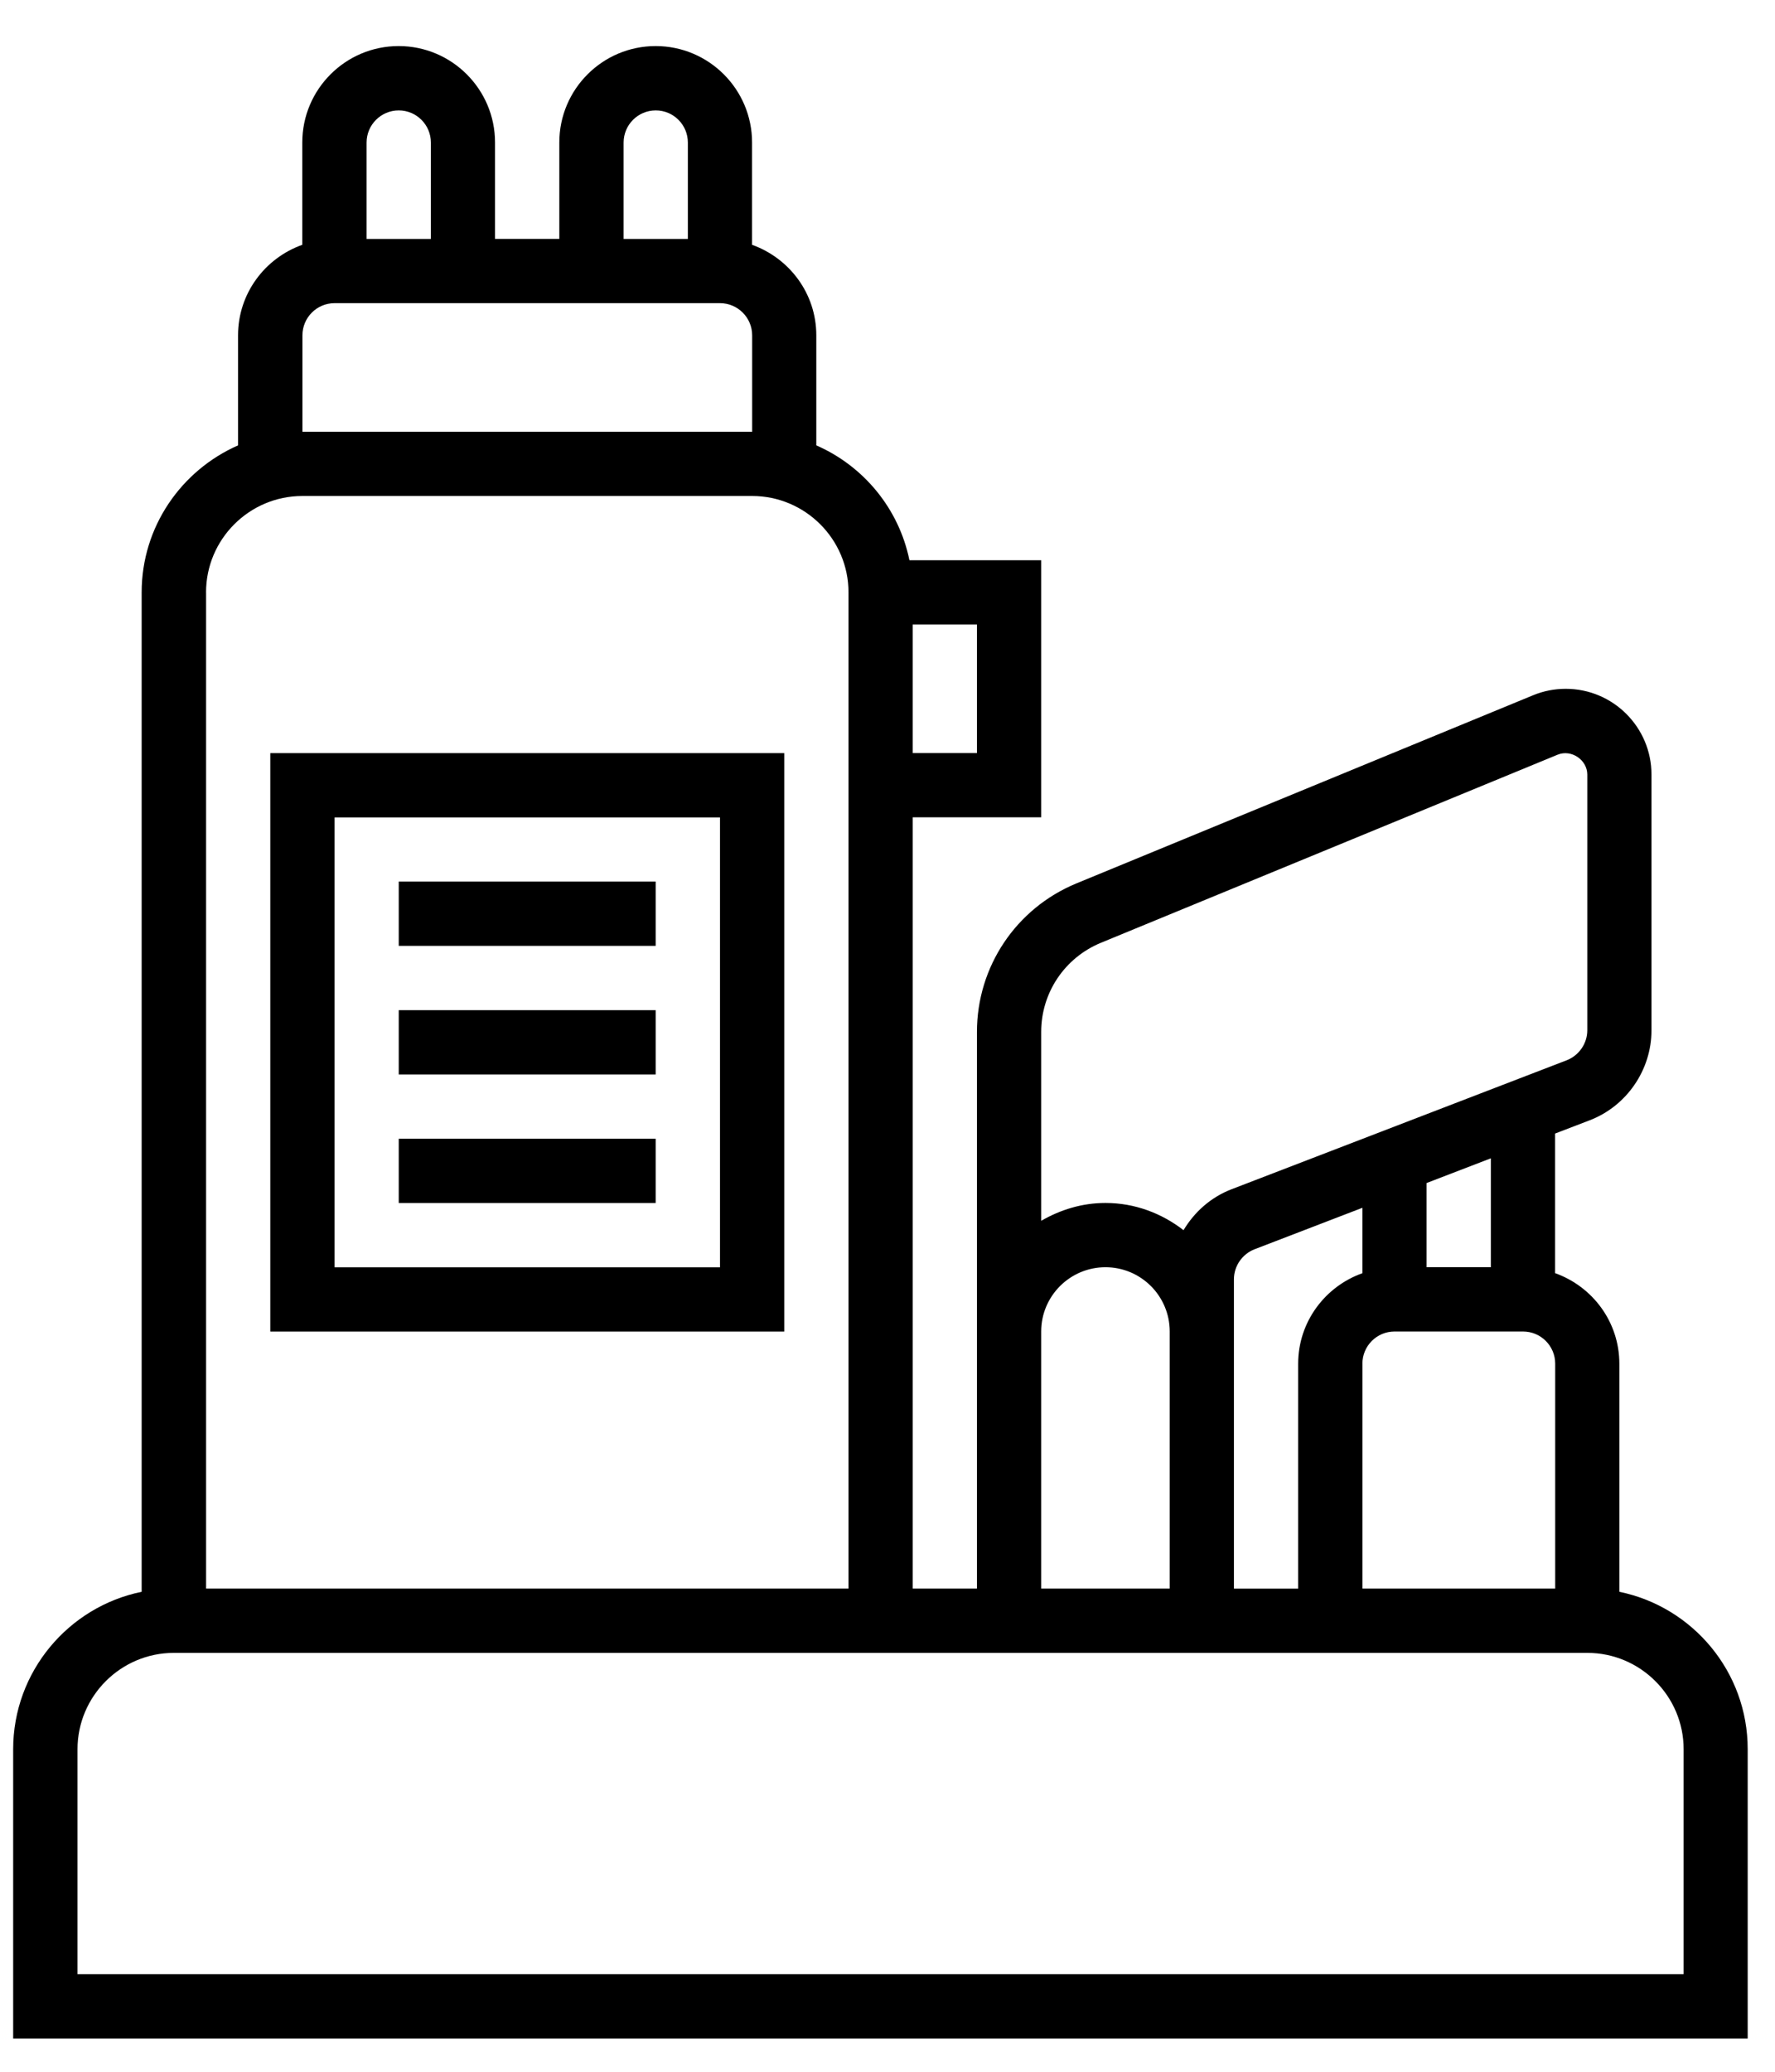 <svg viewBox="0 0 36 42" xmlns="http://www.w3.org/2000/svg">
<path d="M32.843 32.27V27.645C32.843 26.797 32.297 26.08 31.54 25.81V22.98L32.242 22.711C32.992 22.423 33.495 21.69 33.495 20.887V15.703C33.495 14.743 32.715 13.964 31.756 13.964C31.528 13.964 31.306 14.007 31.093 14.095L21.831 17.909C20.606 18.415 19.814 19.597 19.814 20.922V26.993V32.205H18.511V16.569H21.117V11.358H18.445C18.231 10.31 17.514 9.447 16.556 9.029V6.798C16.556 5.95 16.01 5.234 15.253 4.963V2.888C15.253 1.811 14.377 0.934 13.298 0.934C12.22 0.934 11.344 1.81 11.344 2.888V4.843H10.04V2.888C10.04 1.811 9.164 0.934 8.086 0.934C7.007 0.934 6.131 1.81 6.131 2.888V4.963C5.374 5.232 4.828 5.95 4.828 6.798V9.029C3.679 9.534 2.873 10.678 2.873 12.009V32.27C1.388 32.573 0.267 33.89 0.267 35.462V41.325H35.446V35.462C35.448 33.89 34.328 32.573 32.843 32.27ZM18.511 12.661H19.814V15.267H18.511V12.661ZM21.117 20.92C21.117 20.126 21.593 19.416 22.328 19.113L31.59 15.3C31.871 15.185 32.193 15.406 32.193 15.703V20.887C32.193 21.154 32.025 21.398 31.774 21.495L24.976 24.11C24.56 24.27 24.225 24.569 24.004 24.939C23.564 24.598 23.018 24.387 22.421 24.387C21.944 24.387 21.503 24.526 21.117 24.749V20.92ZM27.632 27.645C27.632 27.285 27.924 26.993 28.284 26.993H30.89C31.25 26.993 31.542 27.285 31.542 27.645V32.205H27.633V27.645H27.632ZM26.329 27.646V32.206H25.026V27.646V26.994V25.935C25.026 25.667 25.194 25.423 25.444 25.326L27.632 24.485V25.811C26.875 26.08 26.329 26.798 26.329 27.646ZM28.934 25.69V23.983L30.237 23.482V25.69H28.934ZM21.117 26.993C21.117 26.274 21.702 25.69 22.421 25.69C23.14 25.69 23.724 26.274 23.724 26.993V27.645V32.205H21.117V26.993ZM12.648 2.89C12.648 2.53 12.94 2.238 13.3 2.238C13.659 2.238 13.951 2.53 13.951 2.89V4.844H12.648V2.89ZM7.435 2.89C7.435 2.53 7.728 2.238 8.087 2.238C8.446 2.238 8.739 2.53 8.739 2.89V4.844H7.435V2.89ZM6.134 6.798C6.134 6.438 6.426 6.146 6.785 6.146H14.603C14.962 6.146 15.255 6.438 15.255 6.798V8.753H6.134V6.798ZM4.179 12.009C4.179 10.932 5.055 10.055 6.134 10.055H15.255C16.331 10.055 17.209 10.931 17.209 12.009V16.569V32.205H4.18V12.009H4.179ZM34.147 40.022H1.572V35.462C1.572 34.386 2.449 33.508 3.527 33.508H32.192C33.269 33.508 34.147 34.384 34.147 35.462V40.022Z" />
<path d="M5.482 26.994H15.906V15.268H5.482V26.994ZM6.786 16.571H14.603V25.692H6.786V16.571Z" />
<path d="M13.298 17.872H8.087V19.175H13.298V17.872Z" />
<path d="M13.298 20.479H8.087V21.782H13.298V20.479Z" />
<path d="M13.298 23.085H8.087V24.388H13.298V23.085Z" />
</svg>
